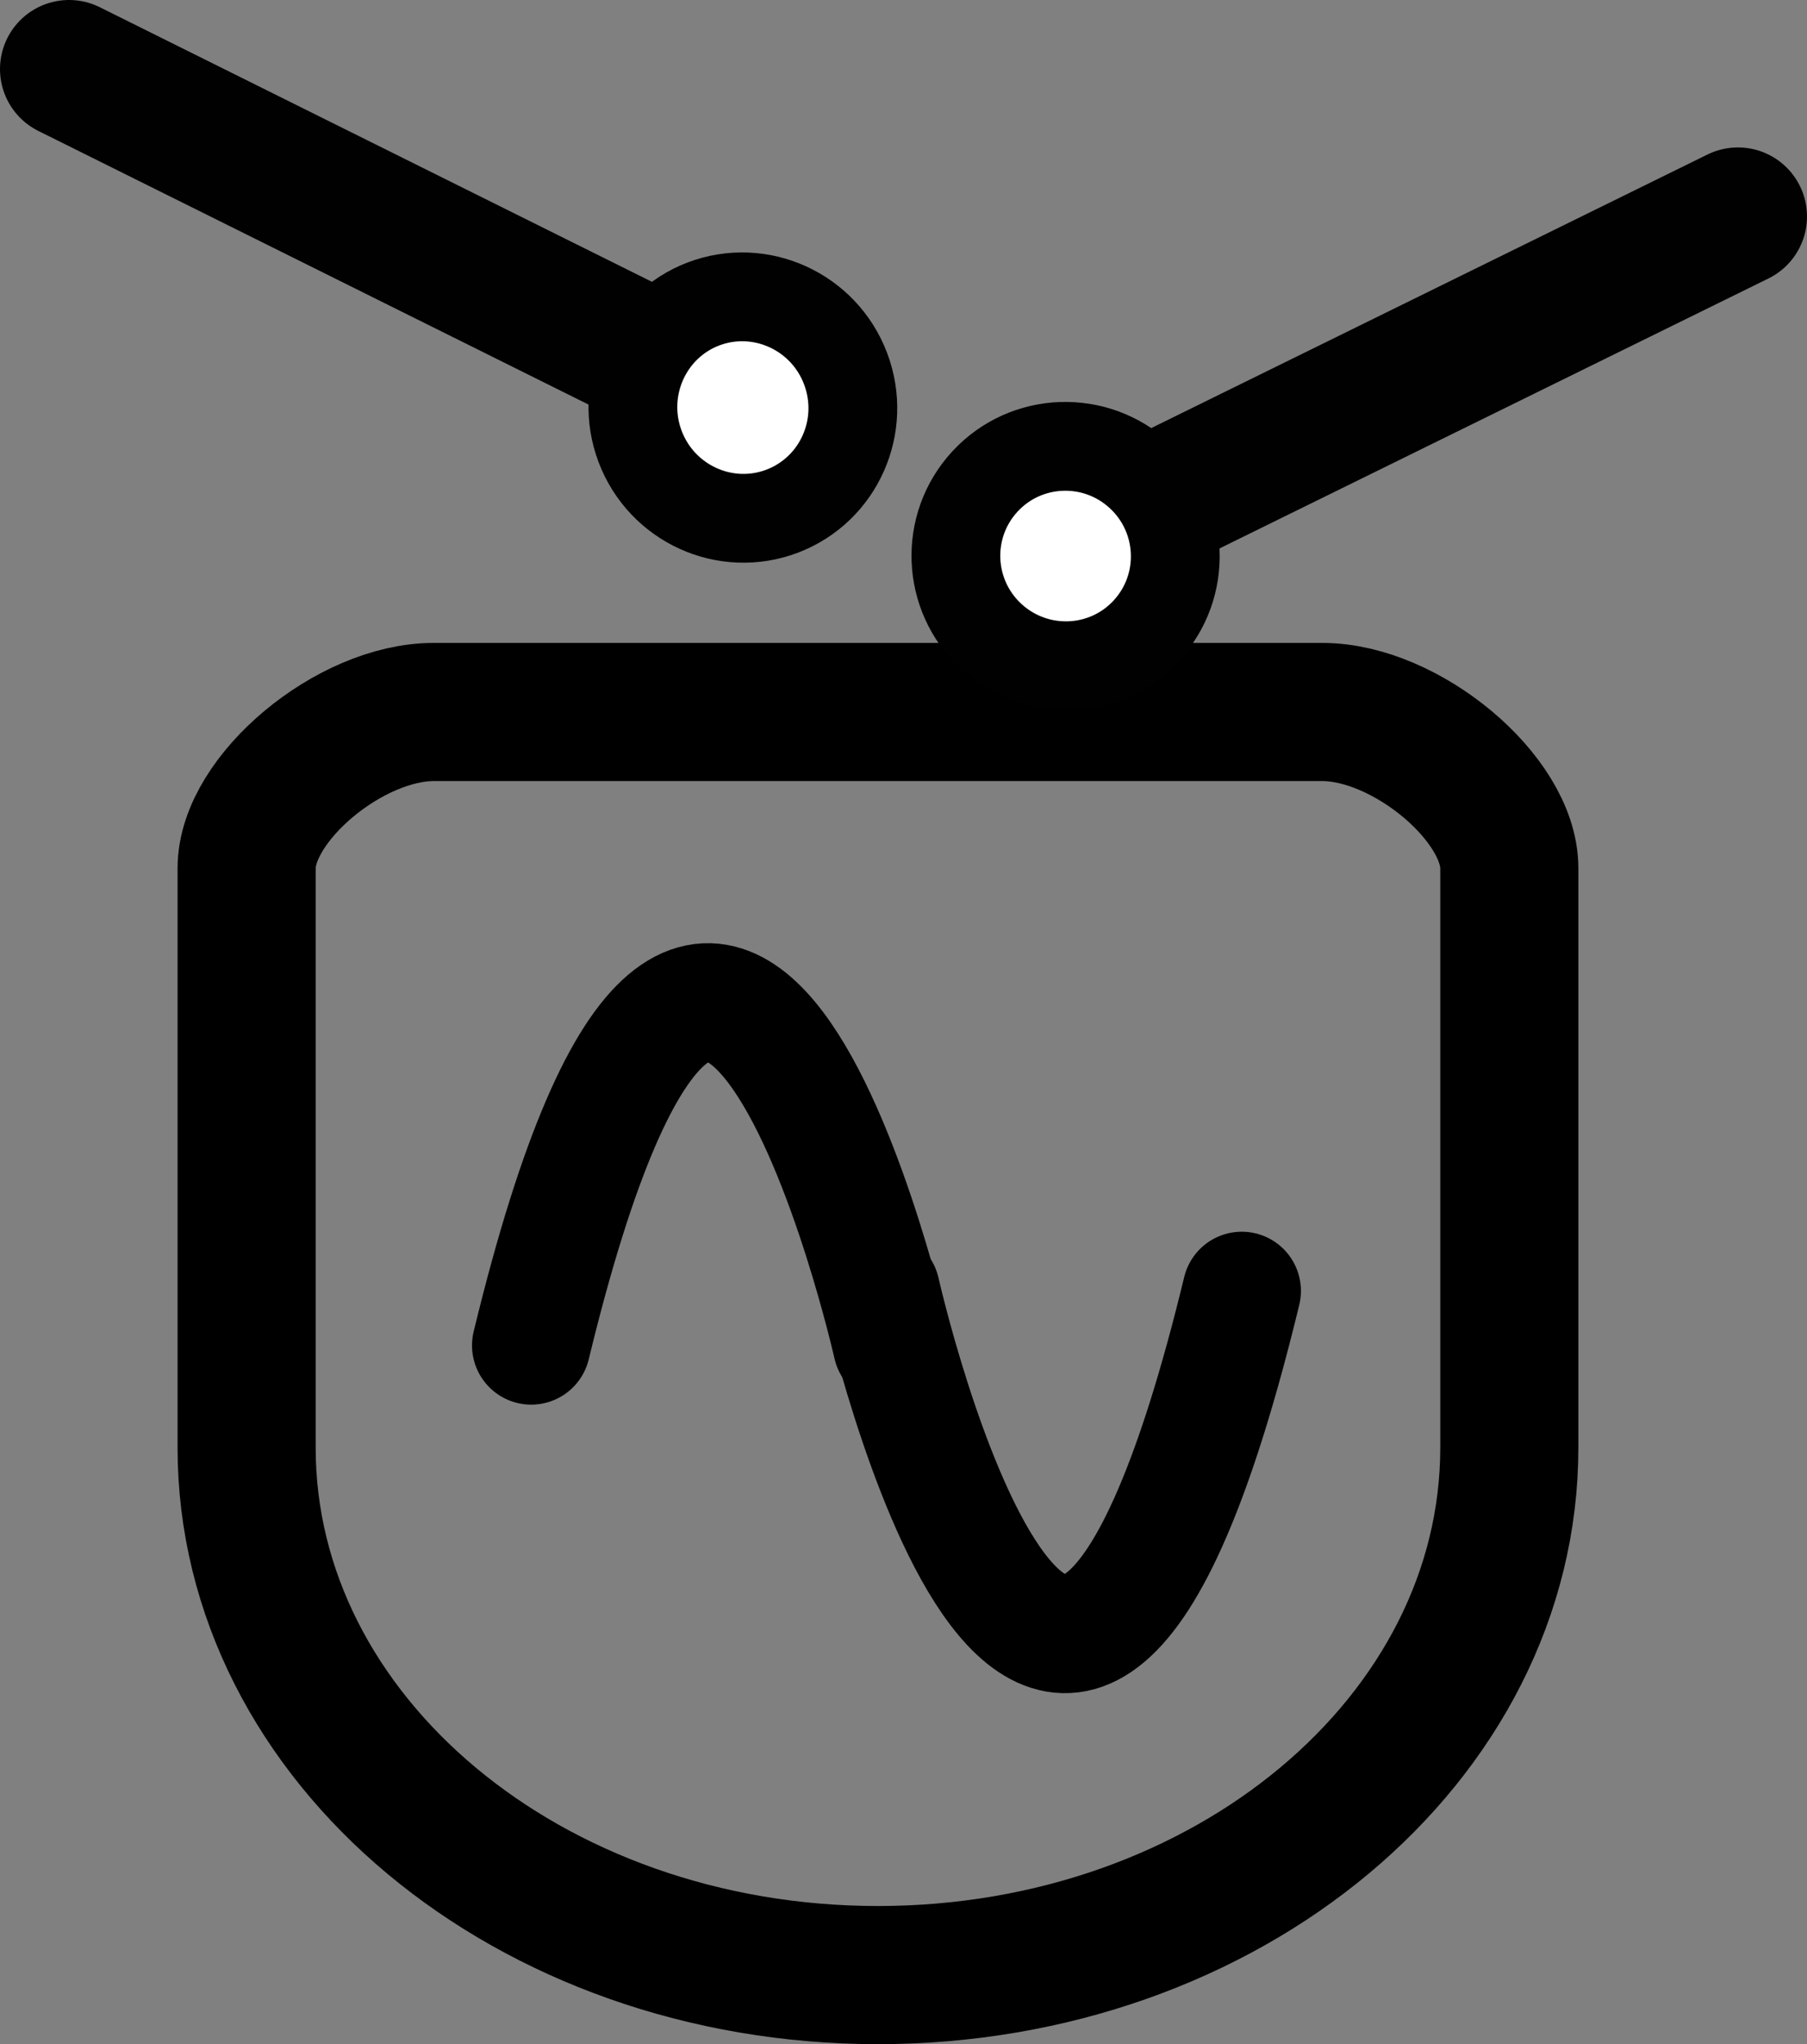 <?xml version="1.0" encoding="utf-8"?>
<!-- Generator: Adobe Illustrator 13.0.0, SVG Export Plug-In . SVG Version: 6.00 Build 14576)  -->
<!DOCTYPE svg PUBLIC "-//W3C//DTD SVG 1.1//EN" "http://www.w3.org/Graphics/SVG/1.1/DTD/svg11.dtd">
<svg version="1.1" id="Calque_1" xmlns="http://www.w3.org/2000/svg" xmlns:xlink="http://www.w3.org/1999/xlink" x="0px" y="0px"
	 width="45.794px" height="51.787px" viewBox="0 0 45.794 51.787" enable-background="new 0 0 45.794 51.787" xml:space="preserve">
<rect x="0" y="0" width="45.794" height="51.787" fill="#808080" stroke="none"/>
<path fill-rule="evenodd" clip-rule="evenodd" fill="none" stroke="#000000" stroke-width="3.5" stroke-linecap="square" d="
	M6.25,21.996c0-1.772,2.62-3.958,4.74-3.958H33.51c2.12,0,4.74,2.187,4.74,3.958v14.678c0,7.385-7.161,13.364-16,13.364
	s-16-5.979-16-13.364V21.996z"/>
<g>
	<path fill-rule="evenodd" clip-rule="evenodd" fill="none" stroke="#000000" stroke-width="3" stroke-linecap="round" d="
		M13.462,34.086c4.741-19.554,9.149,0,9.149,0"/>
	
		<path fill-rule="evenodd" clip-rule="evenodd" fill="none" stroke="#000000" stroke-width="3" stroke-linecap="round" stroke-linejoin="round" d="
		M31.469,32.705c-4.741,19.555-9.148,0-9.148,0"/>
</g>
<line id="line27" fill="none" stroke="#010101" stroke-width="3.5" stroke-linecap="round" stroke-linejoin="round" x1="29.397" y1="12.686" x2="44.044" y2="5.485"/>
<line id="line29" fill="none" stroke="#010101" stroke-width="3.5" stroke-linecap="round" stroke-linejoin="round" x1="1.75" y1="1.75" x2="16.366" y2="9.017"/>
<path id="path23" fill="#FFFFFF" stroke="#010101" stroke-width="2.25" stroke-linecap="round" stroke-linejoin="round" d="
	M21.429,9.339c0.55,1.451-0.171,3.066-1.608,3.612c-1.437,0.545-3.049-0.188-3.599-1.639c-0.547-1.45,0.174-3.067,1.609-3.613
	C19.269,7.157,20.88,7.889,21.429,9.339z"/>
<path id="path25" fill="#FFFFFF" stroke="#010101" stroke-width="2.25" stroke-linecap="round" stroke-linejoin="round" d="
	M29.046,15.979c-1.04,1.125-2.798,1.189-3.928,0.144c-1.128-1.044-1.197-2.801-0.155-3.927c1.041-1.125,2.8-1.19,3.927-0.146
	C30.019,13.095,30.089,14.853,29.046,15.979z"/>
</svg>
